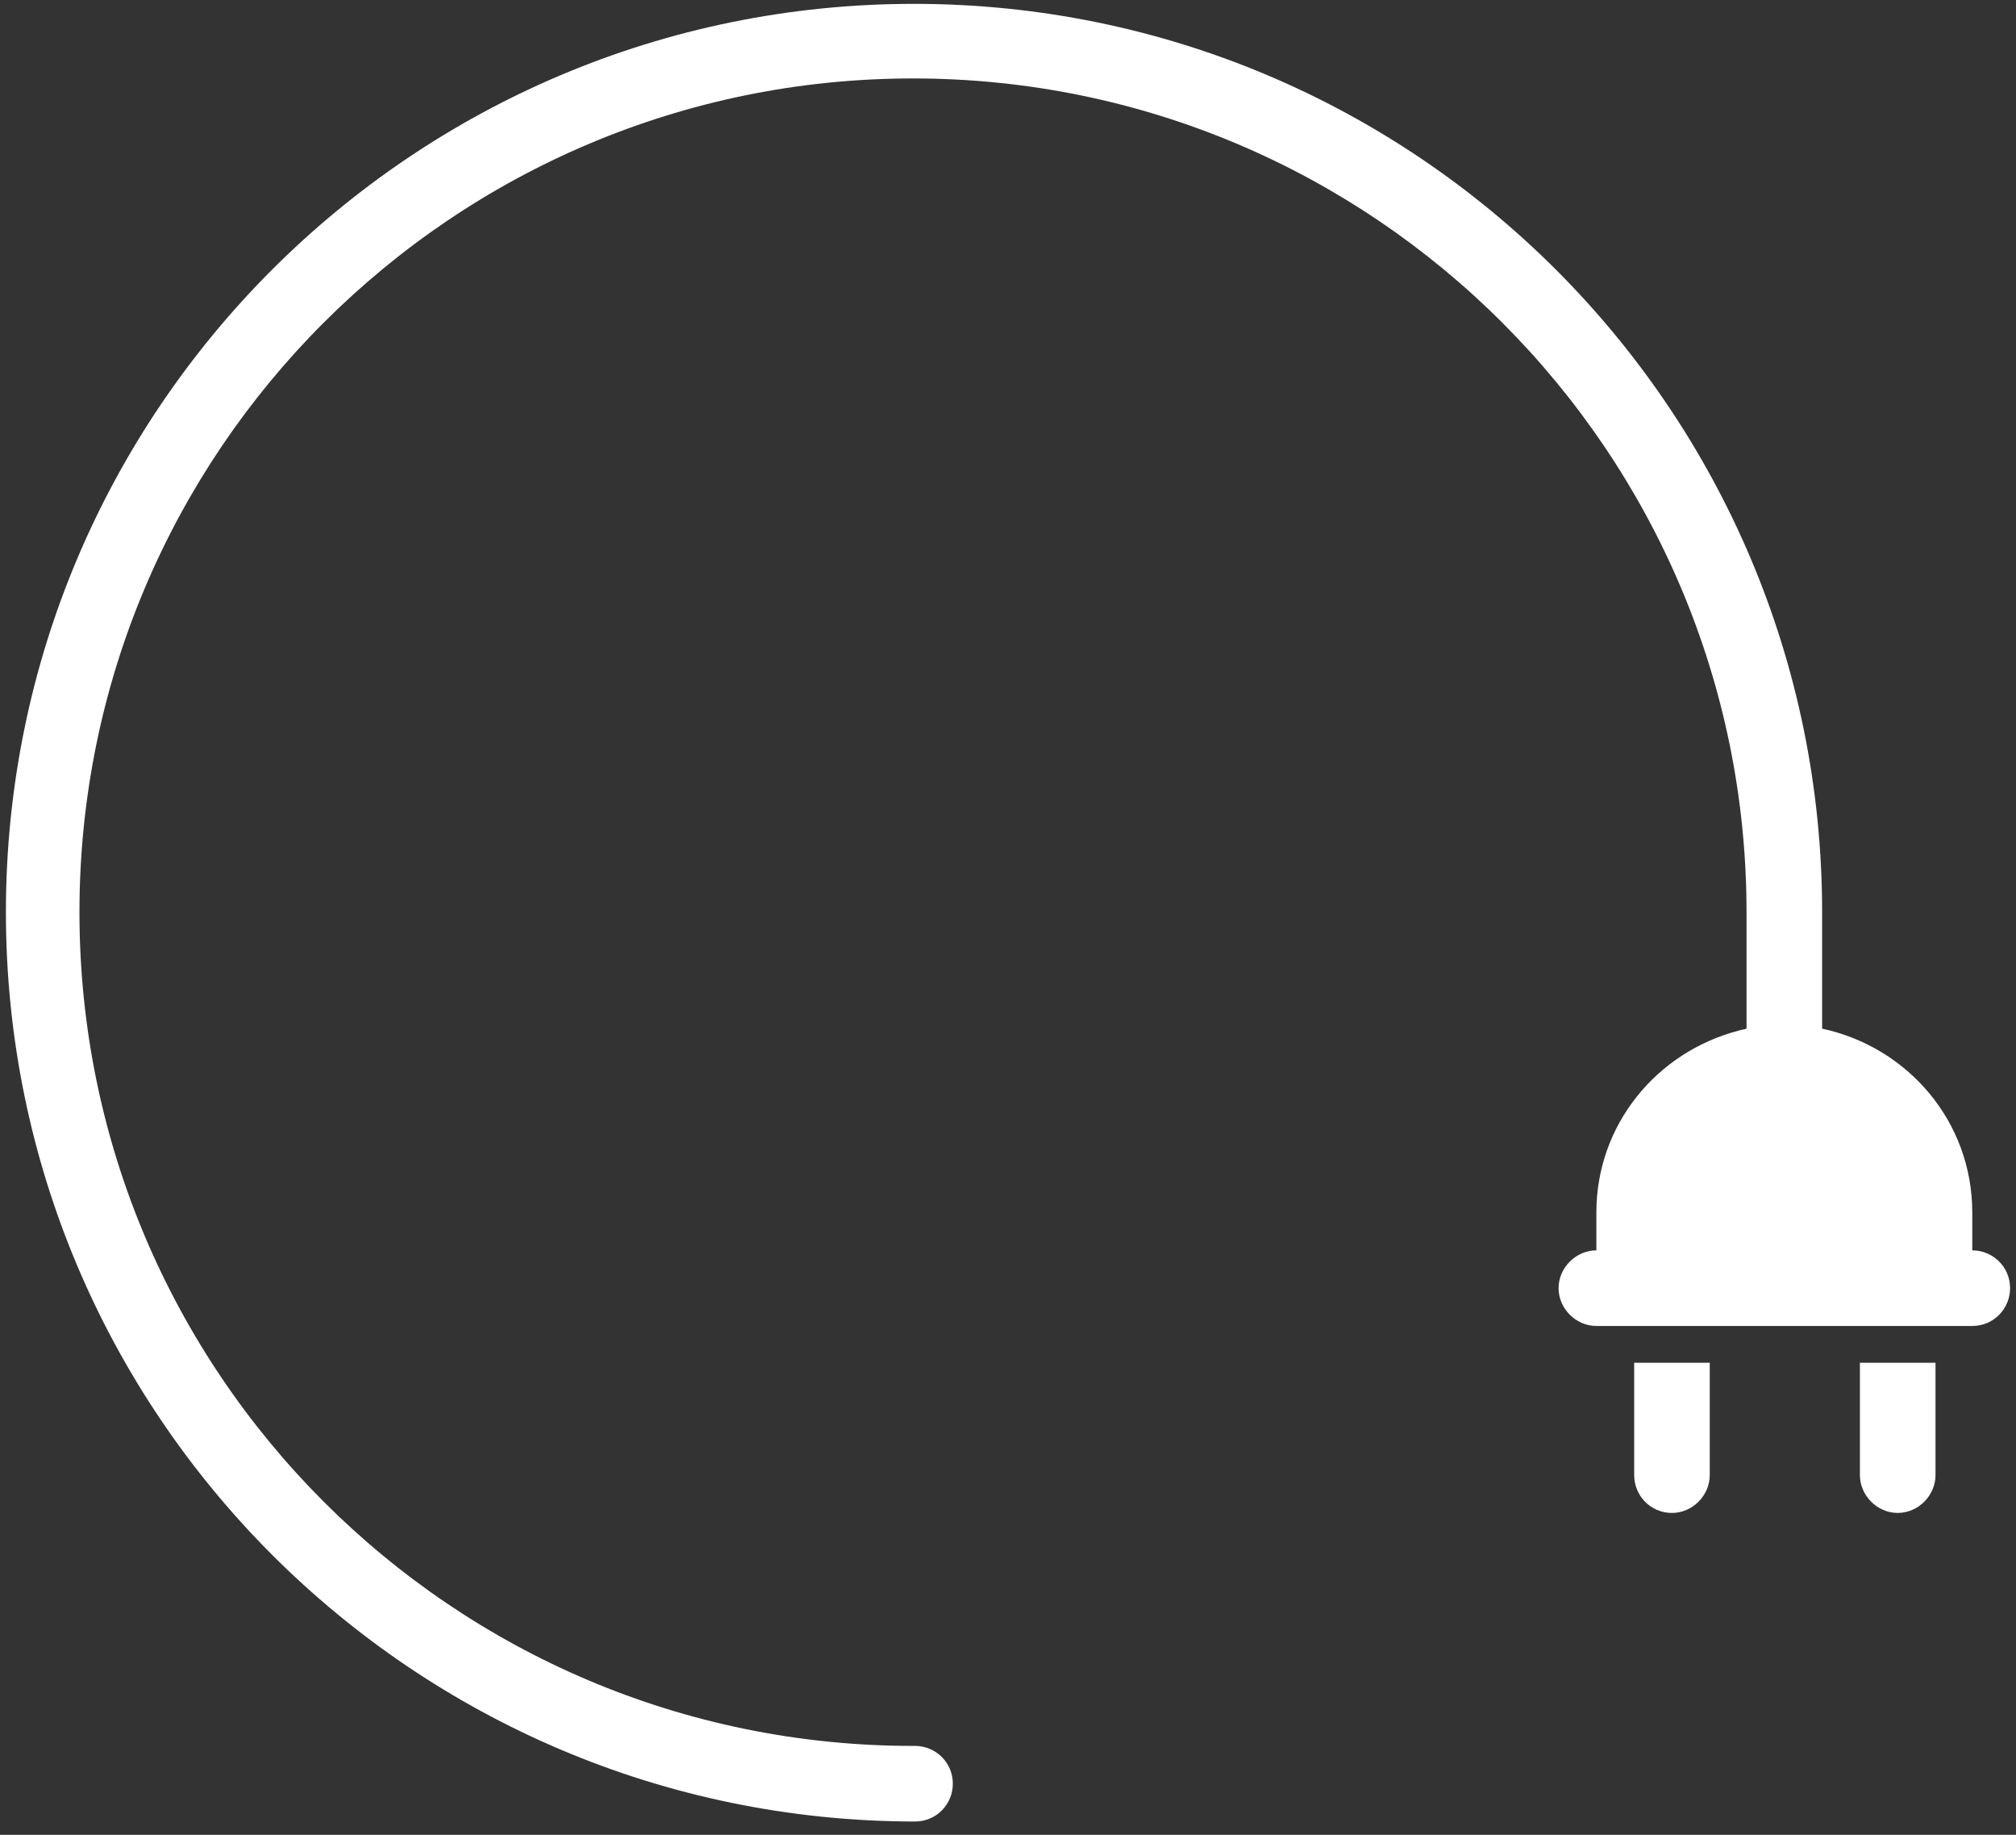 <svg width="111" height="101" viewBox="0 0 111 101" fill="none" xmlns="http://www.w3.org/2000/svg">
<rect x="0" y="0" width="111" height="101" fill="#333333" stroke="none"/>
<path d="M102.406 75.015V81.201C102.406 82.326 103.362 83.282 104.487 83.282C105.612 83.282 106.568 82.326 106.568 81.201V75.015H102.406ZM89.977 75.015V81.201C89.977 82.326 90.876 83.282 92.058 83.282C93.182 83.282 94.138 82.326 94.138 81.201V75.015H89.977Z" fill="white"/>
<path d="M110.674 70.909C110.674 72.034 109.774 72.99 108.593 72.99H87.895C86.771 72.99 85.814 72.034 85.814 70.909C85.814 69.784 86.771 68.828 87.895 68.828V66.747C87.895 61.91 91.214 57.917 95.713 56.736C95.882 56.68 95.995 56.68 96.163 56.624V50.212C96.163 24.903 75.635 4.318 50.269 4.318C24.96 4.318 4.375 24.846 4.375 50.212C4.375 75.521 24.903 96.106 50.269 96.106H50.381C51.506 96.106 52.462 97.006 52.462 98.187C52.462 99.312 51.562 100.268 50.381 100.268H50.325C22.71 100.212 0.325 77.827 0.325 50.212C0.325 22.597 22.71 0.212 50.325 0.212C77.941 0.212 100.325 22.597 100.325 50.212V56.624C105.05 57.636 108.593 61.742 108.593 66.747V68.828C109.718 68.828 110.674 69.728 110.674 70.909Z" fill="white"/>
</svg>
